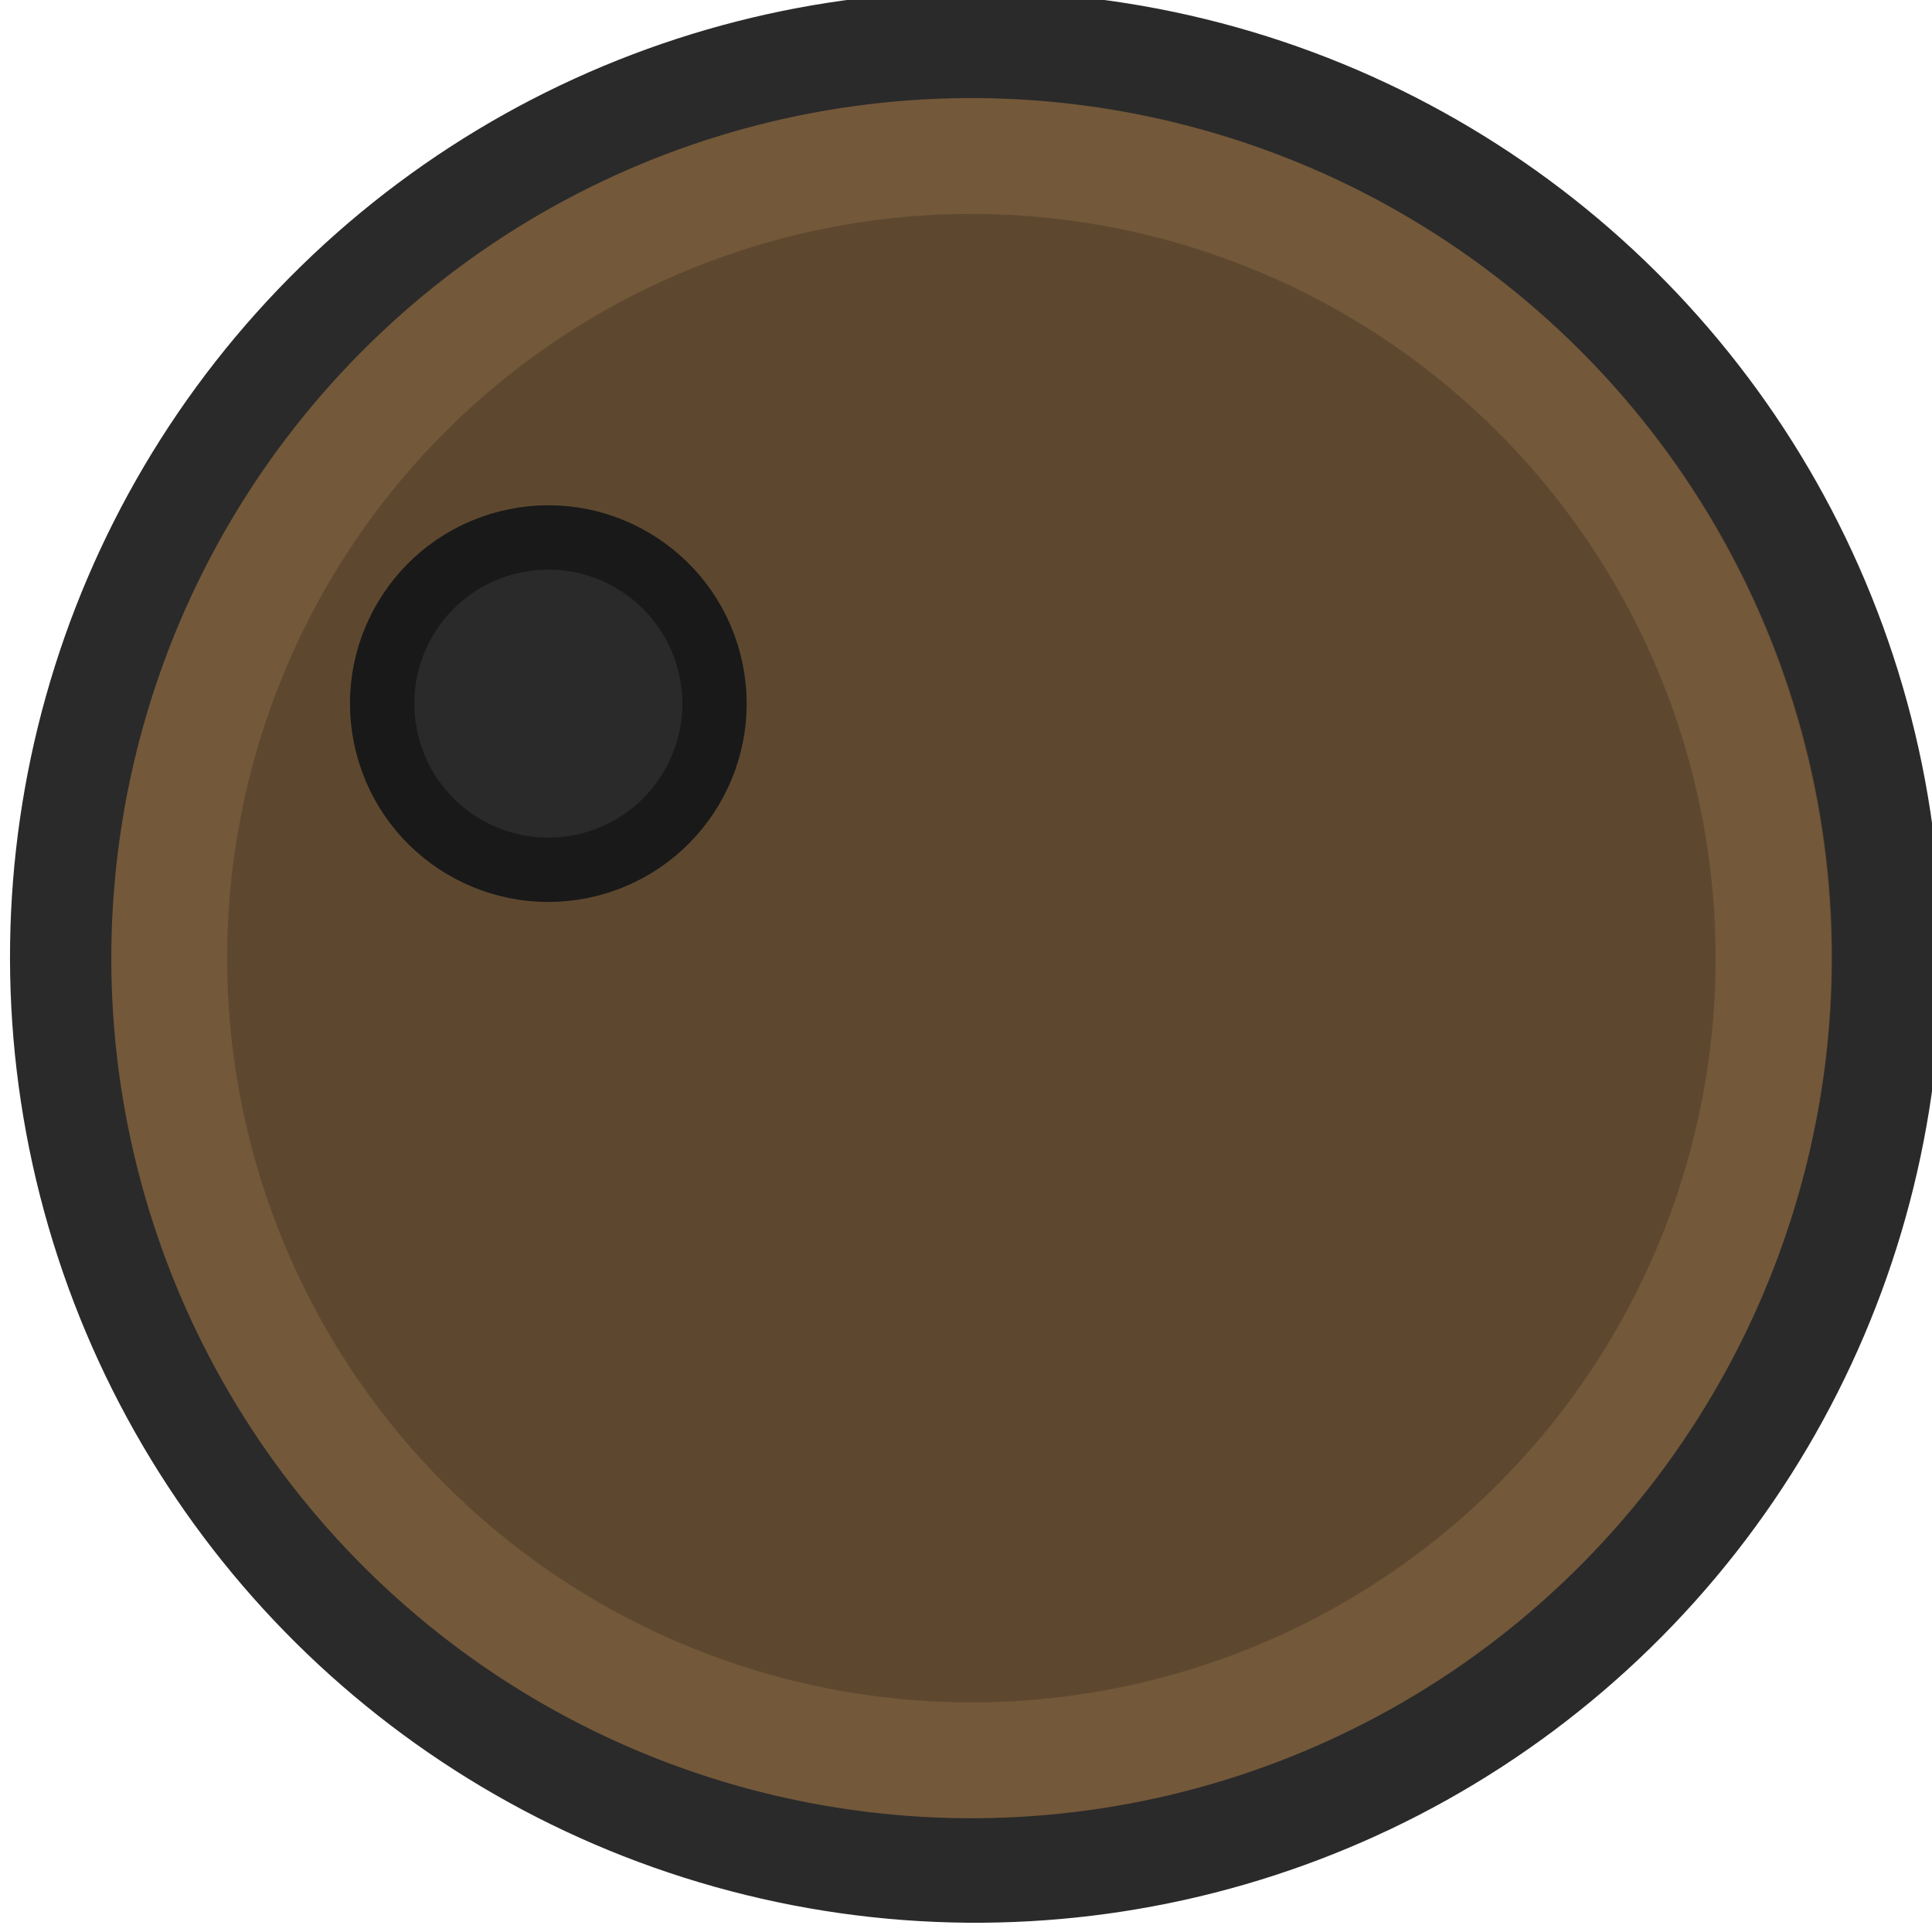 <?xml version="1.0" encoding="UTF-8" standalone="no"?>
<!-- Created with Inkscape (http://www.inkscape.org/) -->

<svg
   width="150.075"
   height="150.075"
   viewBox="0 0 39.707 39.707"
   version="1.1"
   id="svg1"
   inkscape:version="1.4 (86a8ad7, 2024-10-11)"
   sodipodi:docname="wine_barrel.svg"
   xmlns:inkscape="http://www.inkscape.org/namespaces/inkscape"
   xmlns:sodipodi="http://sodipodi.sourceforge.net/DTD/sodipodi-0.dtd"
   xmlns="http://www.w3.org/2000/svg"
   xmlns:svg="http://www.w3.org/2000/svg">
  <sodipodi:namedview
     id="namedview1"
     pagecolor="#ffffff"
     bordercolor="#000000"
     borderopacity="0.25"
     inkscape:showpageshadow="2"
     inkscape:pageopacity="0.0"
     inkscape:pagecheckerboard="0"
     inkscape:deskcolor="#d1d1d1"
     inkscape:document-units="mm"
     inkscape:zoom="0.68862935"
     inkscape:cx="46.46912"
     inkscape:cy="273.73216"
     inkscape:window-width="1920"
     inkscape:window-height="991"
     inkscape:window-x="-9"
     inkscape:window-y="-9"
     inkscape:window-maximized="1"
     inkscape:current-layer="layer1" />
  <defs
     id="defs1" />
  <g
     inkscape:label="Στρώση 1"
     inkscape:groupmode="layer"
     id="layer1"
     transform="translate(-92.604,-76.2)">
    <g
       id="g2-47-7-5-3"
       transform="matrix(-0.475,0.801,-0.801,-0.475,892.407,-917.143)"
       style="stroke-width:1.074">
      <ellipse
         style="fill:#5d482f;fill-opacity:1;stroke:#2a2a2a;stroke-width:2.414;stroke-linecap:round;stroke-linejoin:round;stroke-miterlimit:4;stroke-dasharray:none;stroke-opacity:1"
         id="path5240-3-8-2-5-83-8-0-4"
         transform="rotate(45)"
         ry="20.105"
         rx="20.105"
         cy="-846.681"
         cx="1080.526" />
      <circle
         style="fill:none;fill-opacity:1;stroke:#73583a;stroke-width:2.557;stroke-linecap:square;stroke-dasharray:none;stroke-opacity:1;stop-color:#000000"
         id="path8836-0-2-4-2-51-3-7-0"
         cx="1080.624"
         cy="-846.681"
         transform="rotate(45)"
         r="17.703" />
      <circle
         style="fill:#2a2a2a;fill-opacity:1;stroke:#191919;stroke-width:1.42;stroke-linecap:round;stroke-linejoin:round;stroke-miterlimit:4;stroke-dasharray:none;stroke-opacity:1"
         id="path5350-9-0-7-1-2-8-6-8"
         cx="1088.28"
         cy="-838.927"
         transform="rotate(45)"
         r="3.667" />
    </g>
  </g>
</svg>
